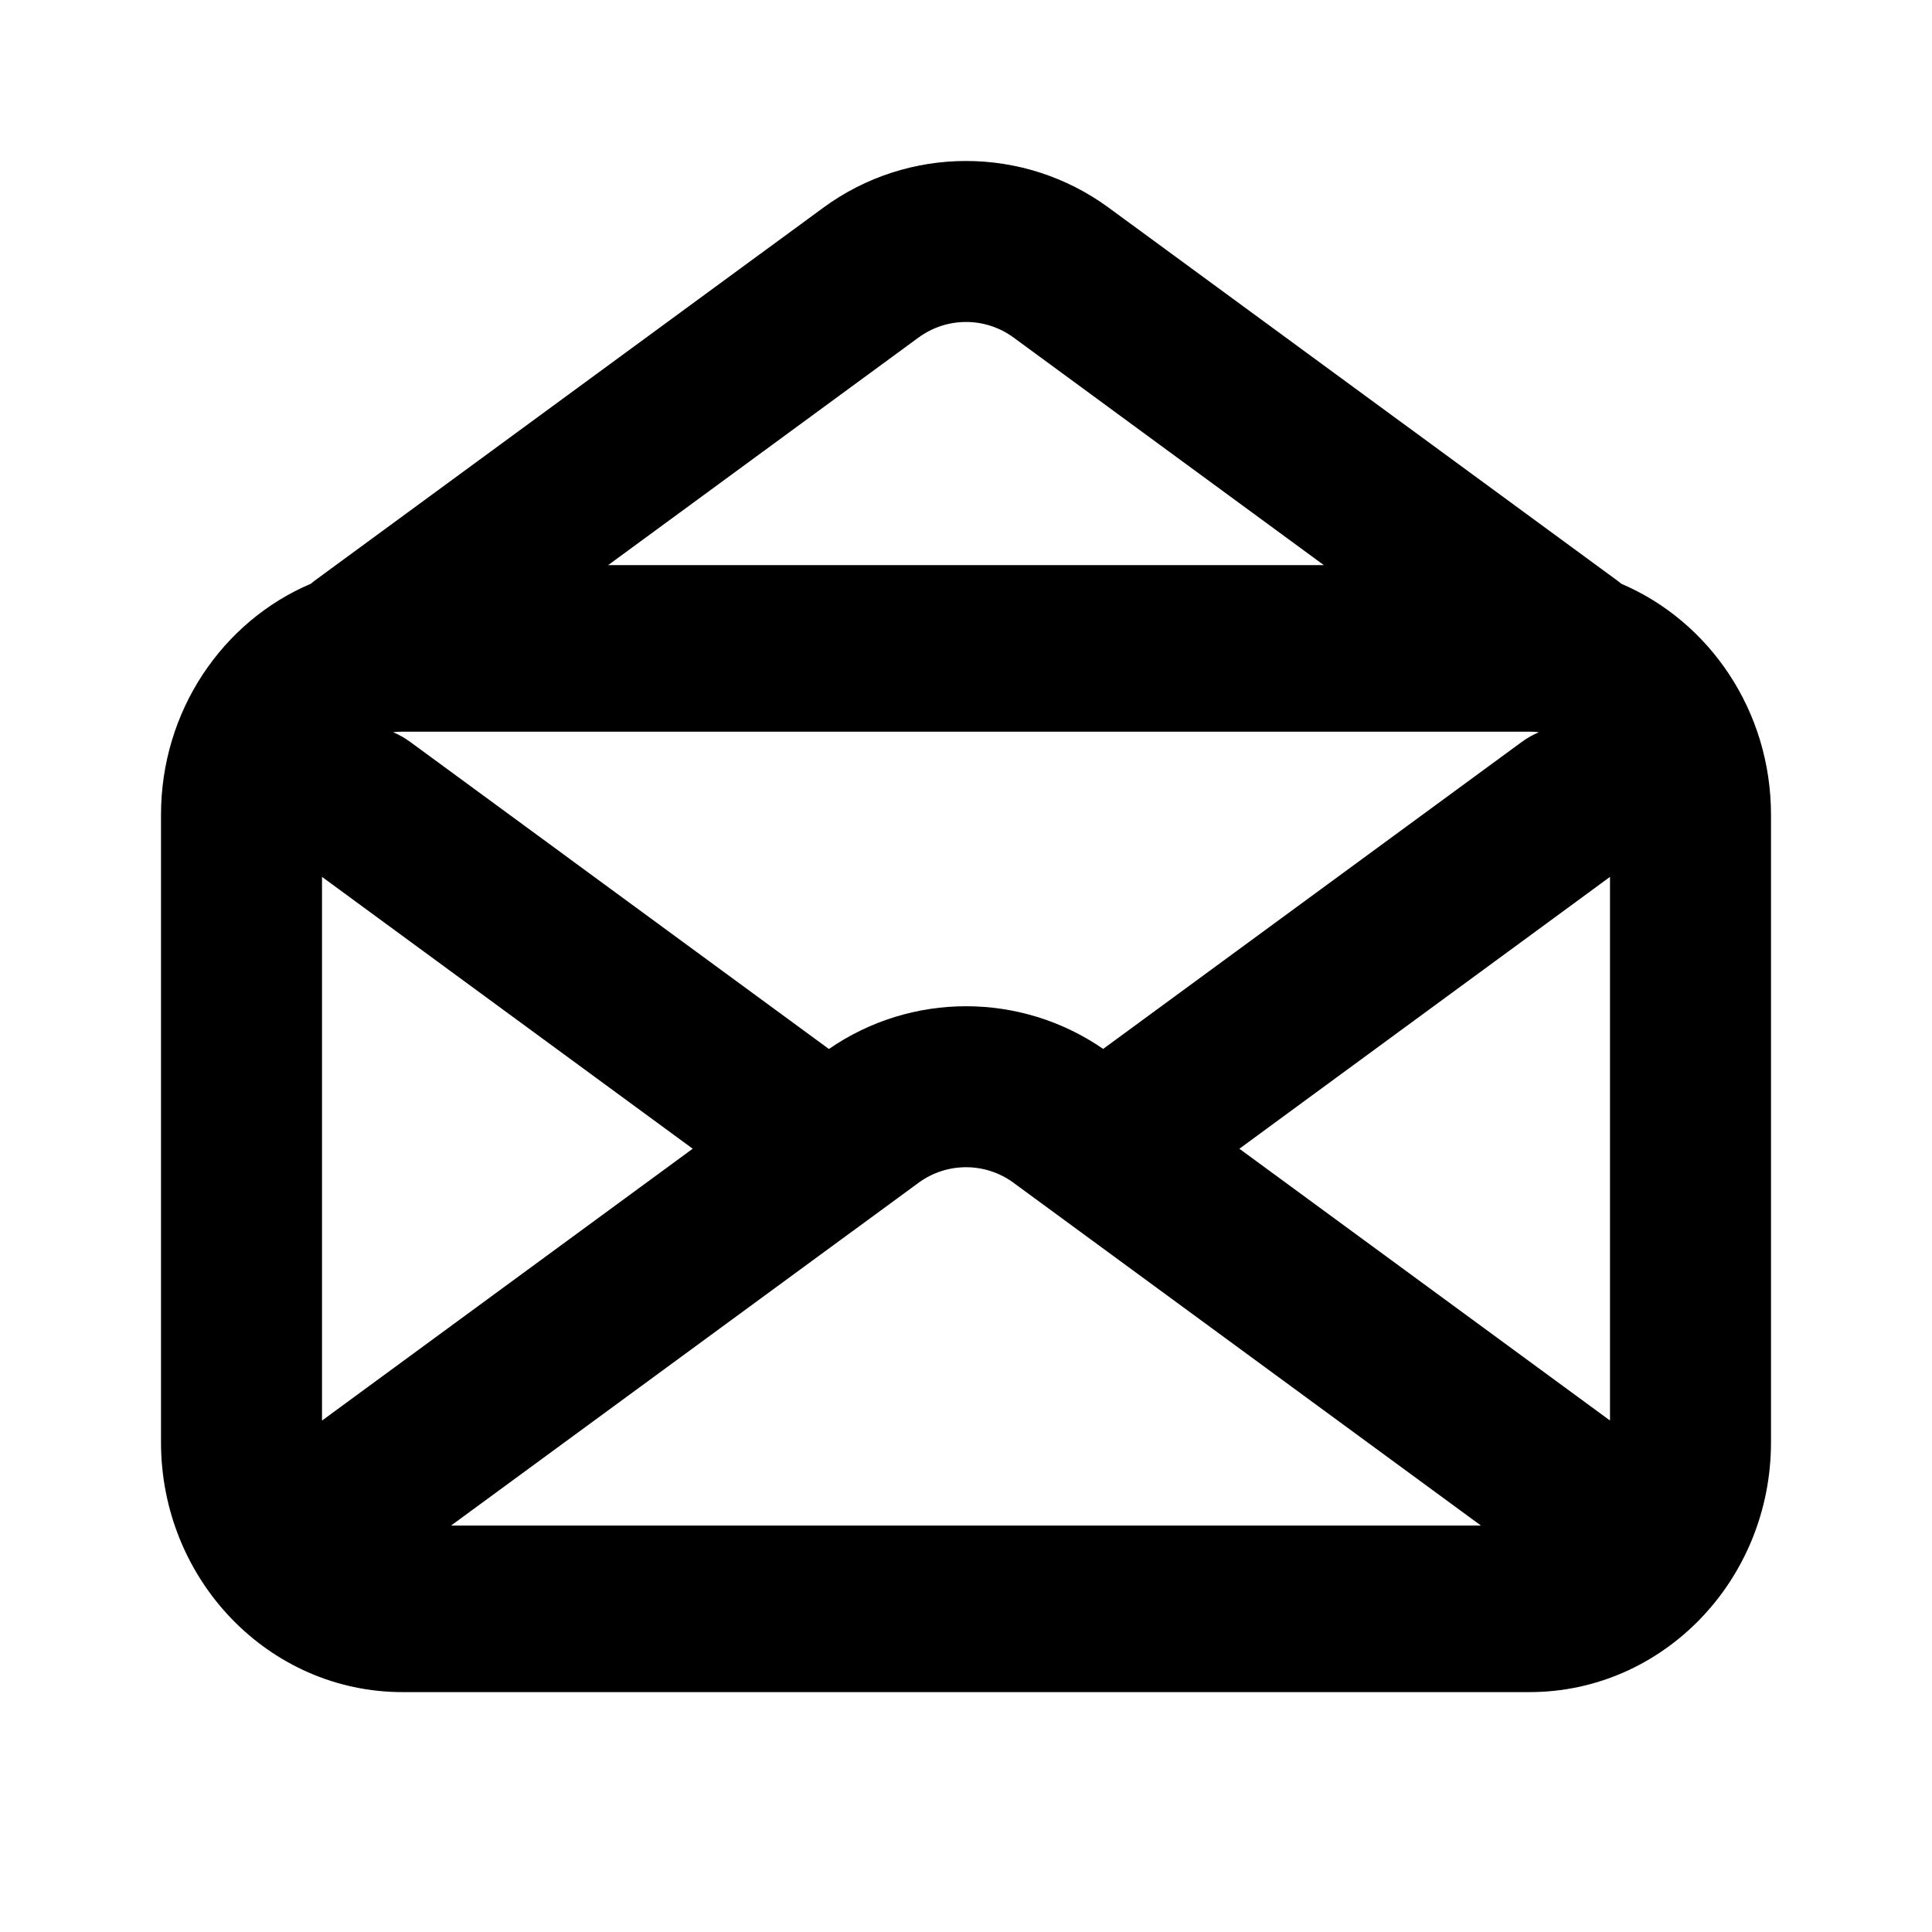 <svg viewBox="0 0 24 24" xmlns="http://www.w3.org/2000/svg">
<path fill-rule="evenodd" clip-rule="evenodd" d="M13.774 2.581C12.718 1.806 11.282 1.806 10.226 2.581L3.909 7.213C3.892 7.226 3.876 7.239 3.86 7.252C2.768 7.716 2 8.827 2 10.123V17.916C2 19.63 3.343 21.02 5 21.02H19C20.657 21.02 22 19.63 22 17.916V10.123C22 8.827 21.232 7.717 20.141 7.252C20.125 7.239 20.109 7.226 20.092 7.213L13.774 2.581ZM16.445 7.02L12.592 4.194C12.24 3.935 11.761 3.935 11.409 4.194L7.555 7.02H16.445ZM4.883 9.096C4.921 9.091 4.96 9.089 5 9.089H19C19.04 9.089 19.079 9.091 19.117 9.096C19.045 9.126 18.975 9.165 18.909 9.213L13.704 13.03C12.679 12.323 11.322 12.323 10.297 13.031L5.091 9.213C5.025 9.165 4.955 9.126 4.883 9.096ZM4 10.893V17.647L8.605 14.27L4 10.893ZM5.603 18.951H18.397L12.592 14.694C12.24 14.435 11.761 14.435 11.409 14.694L5.603 18.951ZM20 17.646L15.396 14.27L20 10.893V17.646Z" />
</svg>
